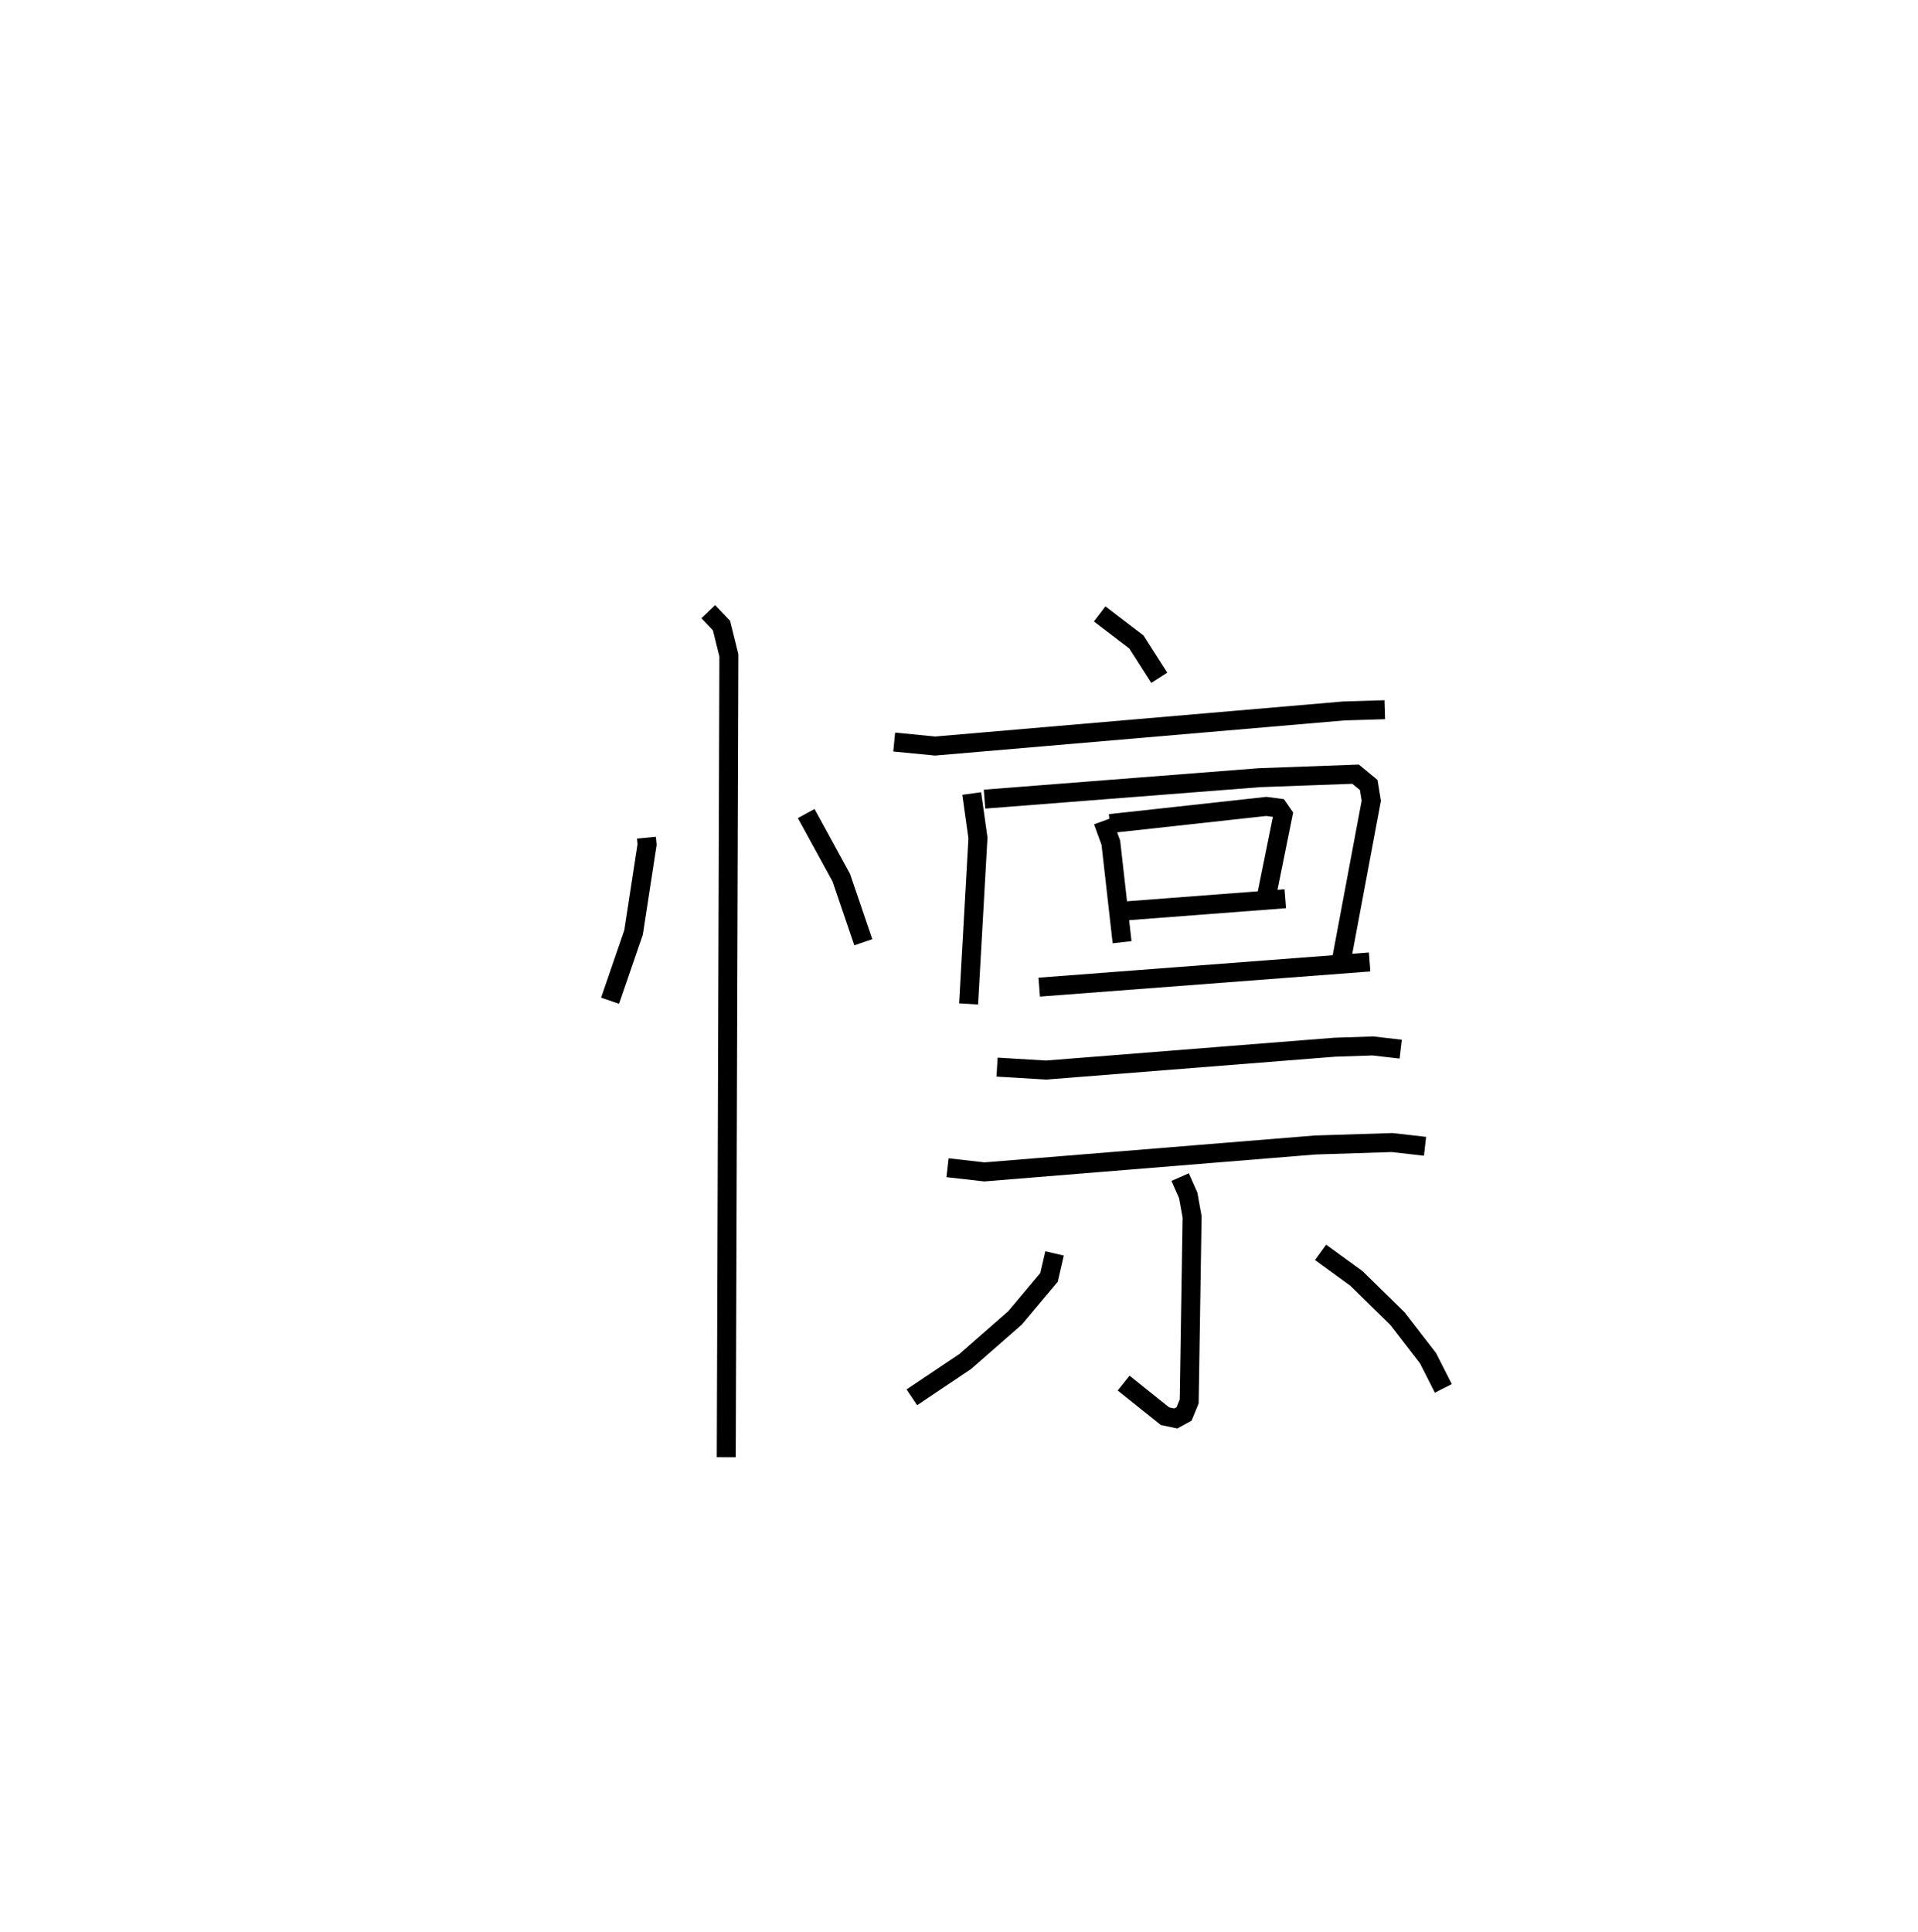 <?xml version="1.0" encoding="utf-8" ?>
<svg baseProfile="full" height="101.751" version="1.1" width="101.028" xmlns="http://www.w3.org/2000/svg" xmlns:ev="http://www.w3.org/2001/xml-events" xmlns:xlink="http://www.w3.org/1999/xlink"><defs /><rect fill="white" height="101.751" width="101.028" x="0" y="0" /><path d="M25,25 m0.0,0.0 m9.05,19.121 l0.034,0.36 -0.712,4.631 l-1.237,3.595 m10.331,-9.859 l1.848,3.378 1.16,3.401 m-8.167,-17.41 l0.697,0.73 0.389,1.569 l-0.138,42.235 m19.668,-44.416 l1.936,1.478 1.205,1.884 m-13.964,3.385 l2.156,0.211 21.521,-1.848 l2.164,-0.066 m-21.757,4.414 l0.328,2.339 -0.492,8.743 m0.838,-10.786 l14.472,-1.129 5.073,-0.186 l0.692,0.569 0.136,0.829 l-1.657,8.84 m-12.477,-7.767 l0.415,1.14 0.592,5.24 m-0.643,-6.248 l8.239,-0.904 0.643,0.084 l0.239,0.346 -0.914,4.514 m-7.35,0.557 l8.381,-0.639 m-12.96,4.655 l17.404,-1.325 m-19.625,5.538 l2.585,0.155 15.201,-1.203 l2.013,-0.067 1.462,0.169 m-23.868,6.245 l1.939,0.22 17.418,-1.417 l4.057,-0.129 1.736,0.197 m-12.899,1.623 l0.425,0.962 0.205,1.133 l-0.153,9.718 -0.27,0.661 l-0.435,0.238 -0.569,-0.12 l-2.18,-1.743 m-3.637,-6.83 l-0.292,1.263 -1.792,2.134 l-2.623,2.296 -2.81,1.885 m21.527,-7.635 l1.886,1.372 2.165,2.119 l1.61,2.084 0.806,1.591 " fill="none" stroke="black" stroke-width="1" /></svg>